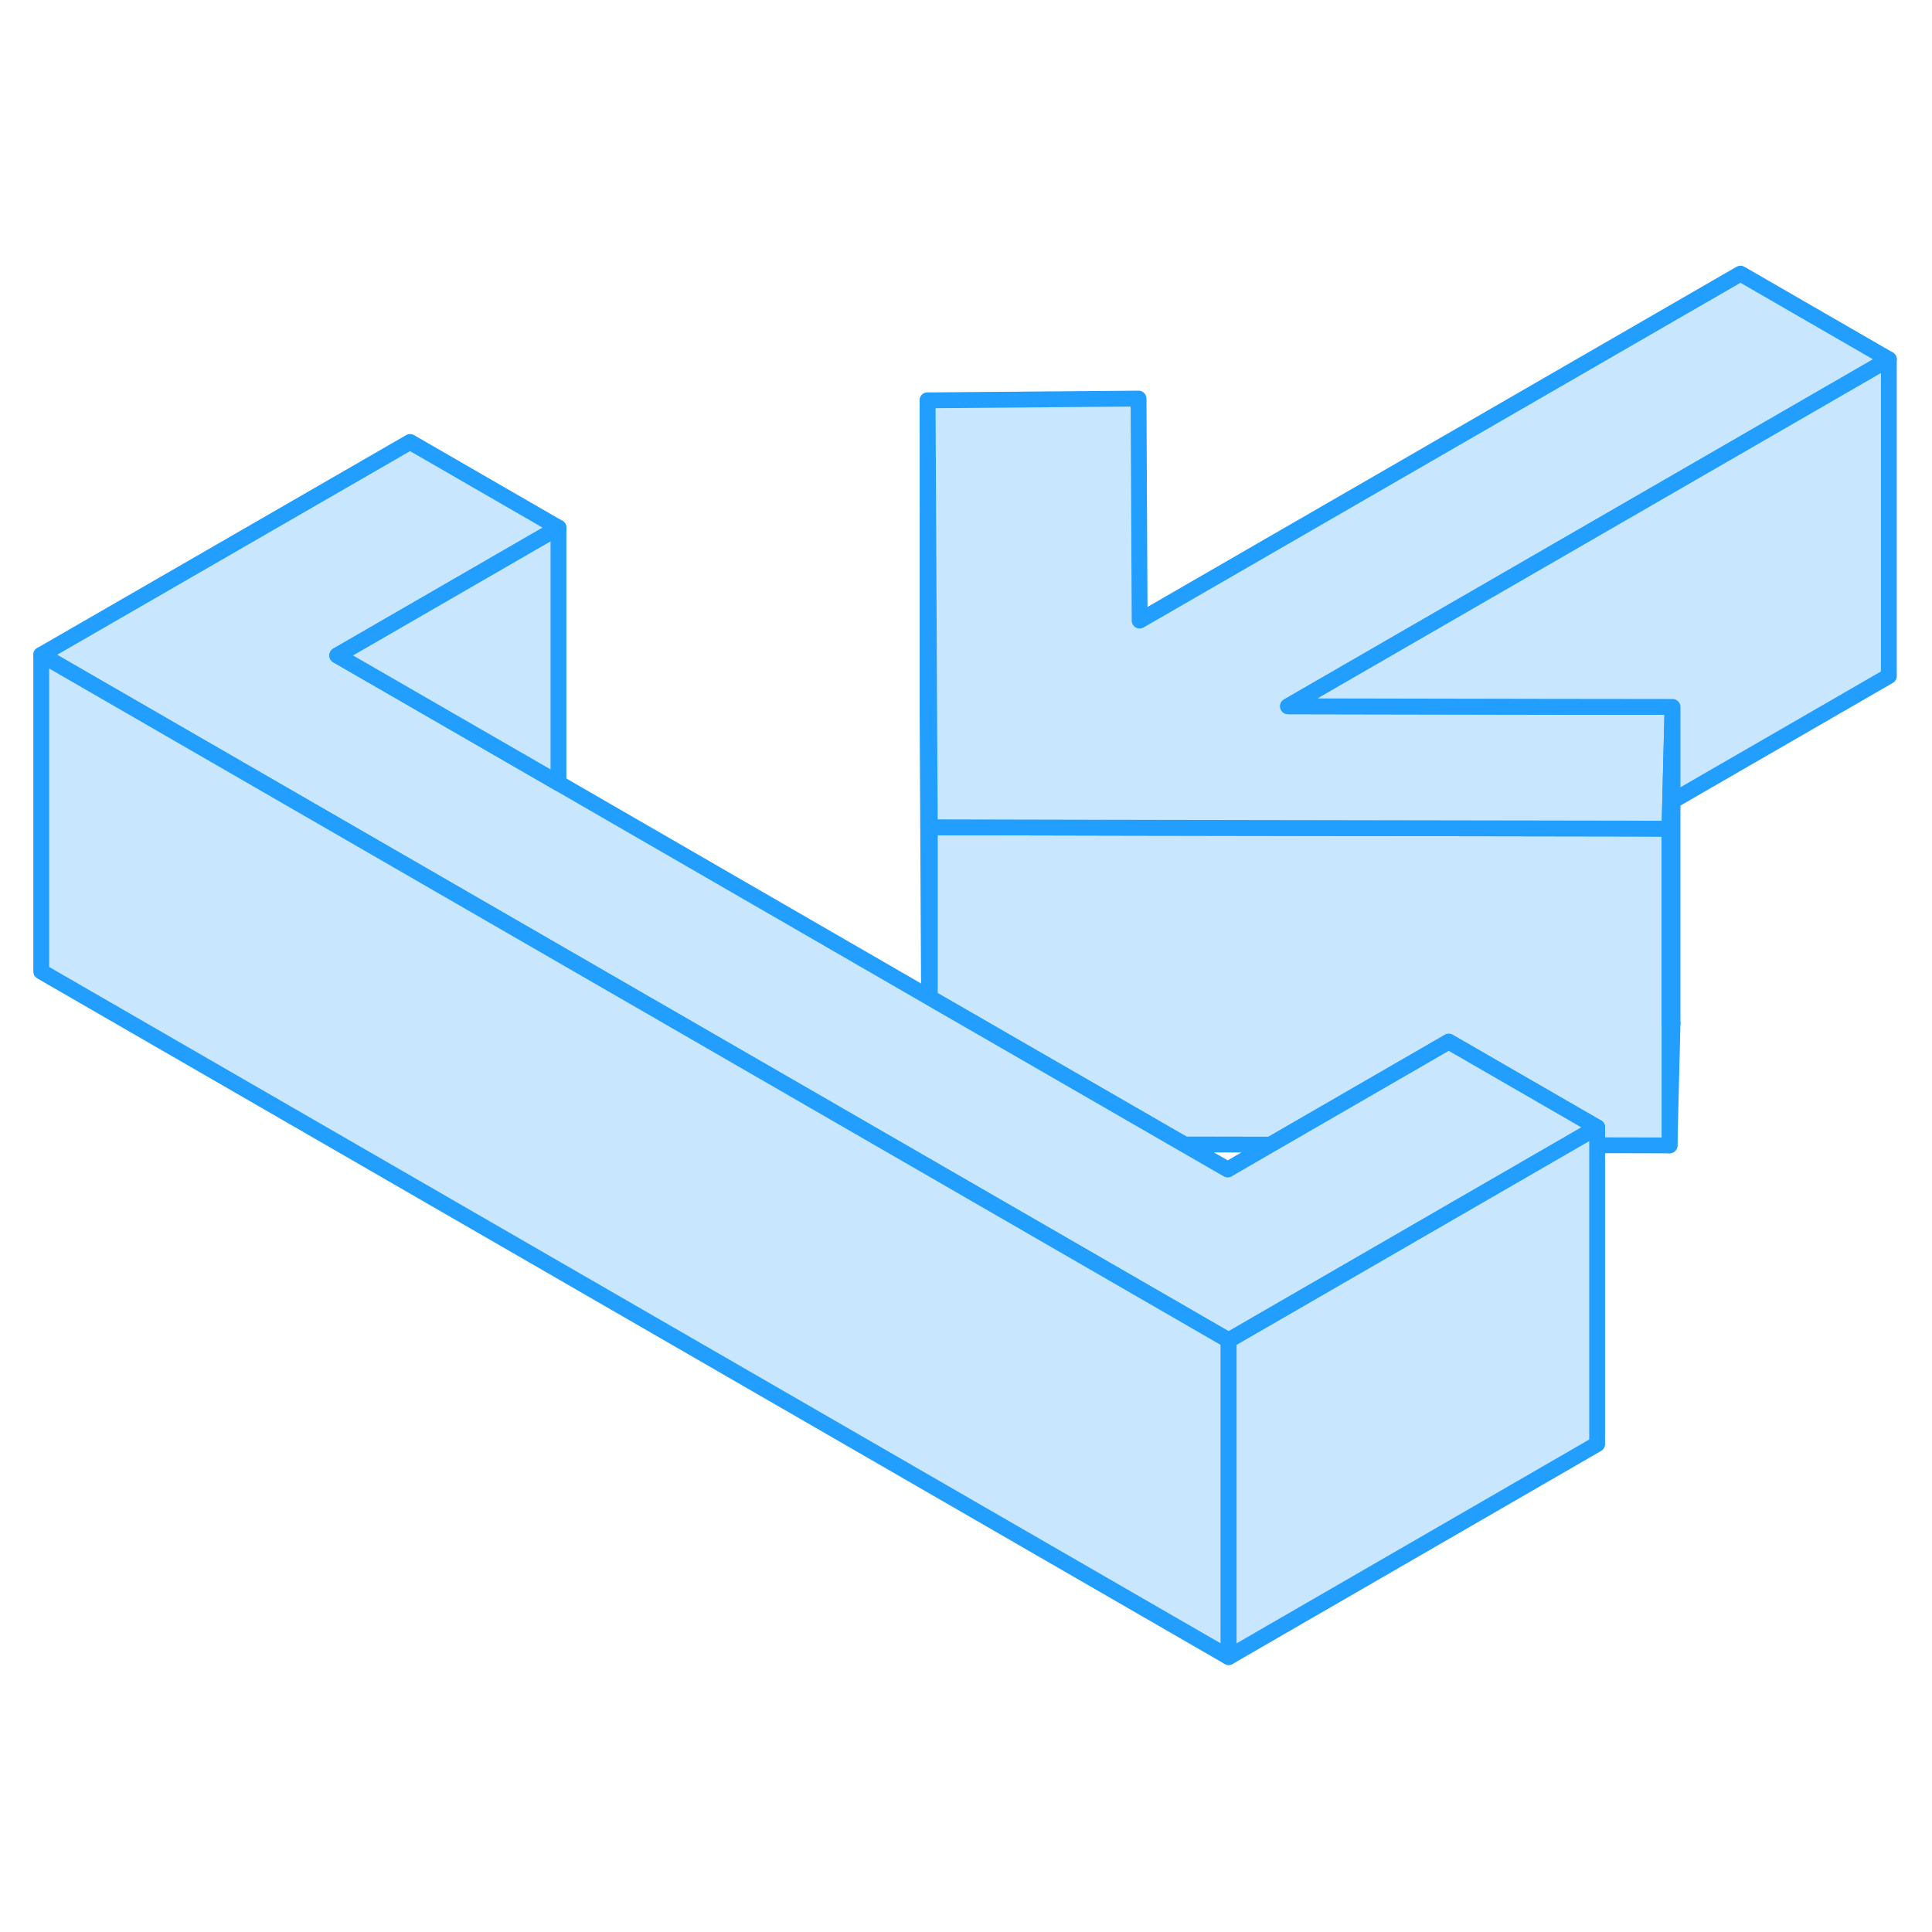 <svg width="48" height="48" viewBox="0 0 122 93" fill="#c8e7ff" xmlns="http://www.w3.org/2000/svg" stroke-width="1px" stroke-linecap="round" stroke-linejoin="round"><path d="M105.425 50.14V57.83L105.615 50.14H105.425Z" stroke="#229EFF" stroke-linejoin="round"/><path d="M58.715 37.74V48.5L58.665 48.47L58.575 30.78V10.78L58.675 30.78L58.715 37.74Z" stroke="#229EFF" stroke-linejoin="round"/><path d="M105.425 37.83V57.83L100.855 57.82V56.69L91.485 51.28L80.235 57.78L74.785 57.77L58.715 48.5V37.74L71.925 37.77L83.905 37.79L102.585 37.82L105.425 37.83Z" stroke="#229EFF" stroke-linejoin="round"/><path d="M97.195 30.13L105.615 30.14L105.465 36.16L105.425 37.83L102.585 37.82L83.905 37.79L71.925 37.77L58.715 37.74L58.675 30.78L58.575 10.78L71.895 10.67L71.965 24.69L109.905 2.78L119.275 8.19L81.335 30.1L97.195 30.13Z" stroke="#229EFF" stroke-linejoin="round"/><path d="M100.855 56.69L98.905 57.82L77.585 70.14L29.295 42.26L19.925 36.85L2.605 26.85L25.895 13.41L35.265 18.82L21.295 26.89L35.265 34.95L58.665 48.47L58.715 48.5L74.785 57.77L77.525 59.35L80.235 57.78L91.485 51.28L100.855 56.69Z" stroke="#229EFF" stroke-linejoin="round"/><path d="M77.585 70.14V90.14L2.605 46.85V26.85L19.925 36.85L29.295 42.26L77.585 70.14Z" stroke="#229EFF" stroke-linejoin="round"/><path d="M35.265 18.82V34.95L21.295 26.89L35.265 18.82Z" stroke="#229EFF" stroke-linejoin="round"/><path d="M105.615 30.14V50.14H105.425V37.83L105.465 36.16L105.615 30.14Z" stroke="#229EFF" stroke-linejoin="round"/><path d="M119.275 8.19V28.19L105.615 36.08V30.14L97.195 30.13L81.335 30.1L119.275 8.19Z" stroke="#229EFF" stroke-linejoin="round"/><path d="M100.855 56.69V76.69L77.585 90.14V70.14L98.905 57.82L100.855 56.69Z" stroke="#229EFF" stroke-linejoin="round"/></svg>